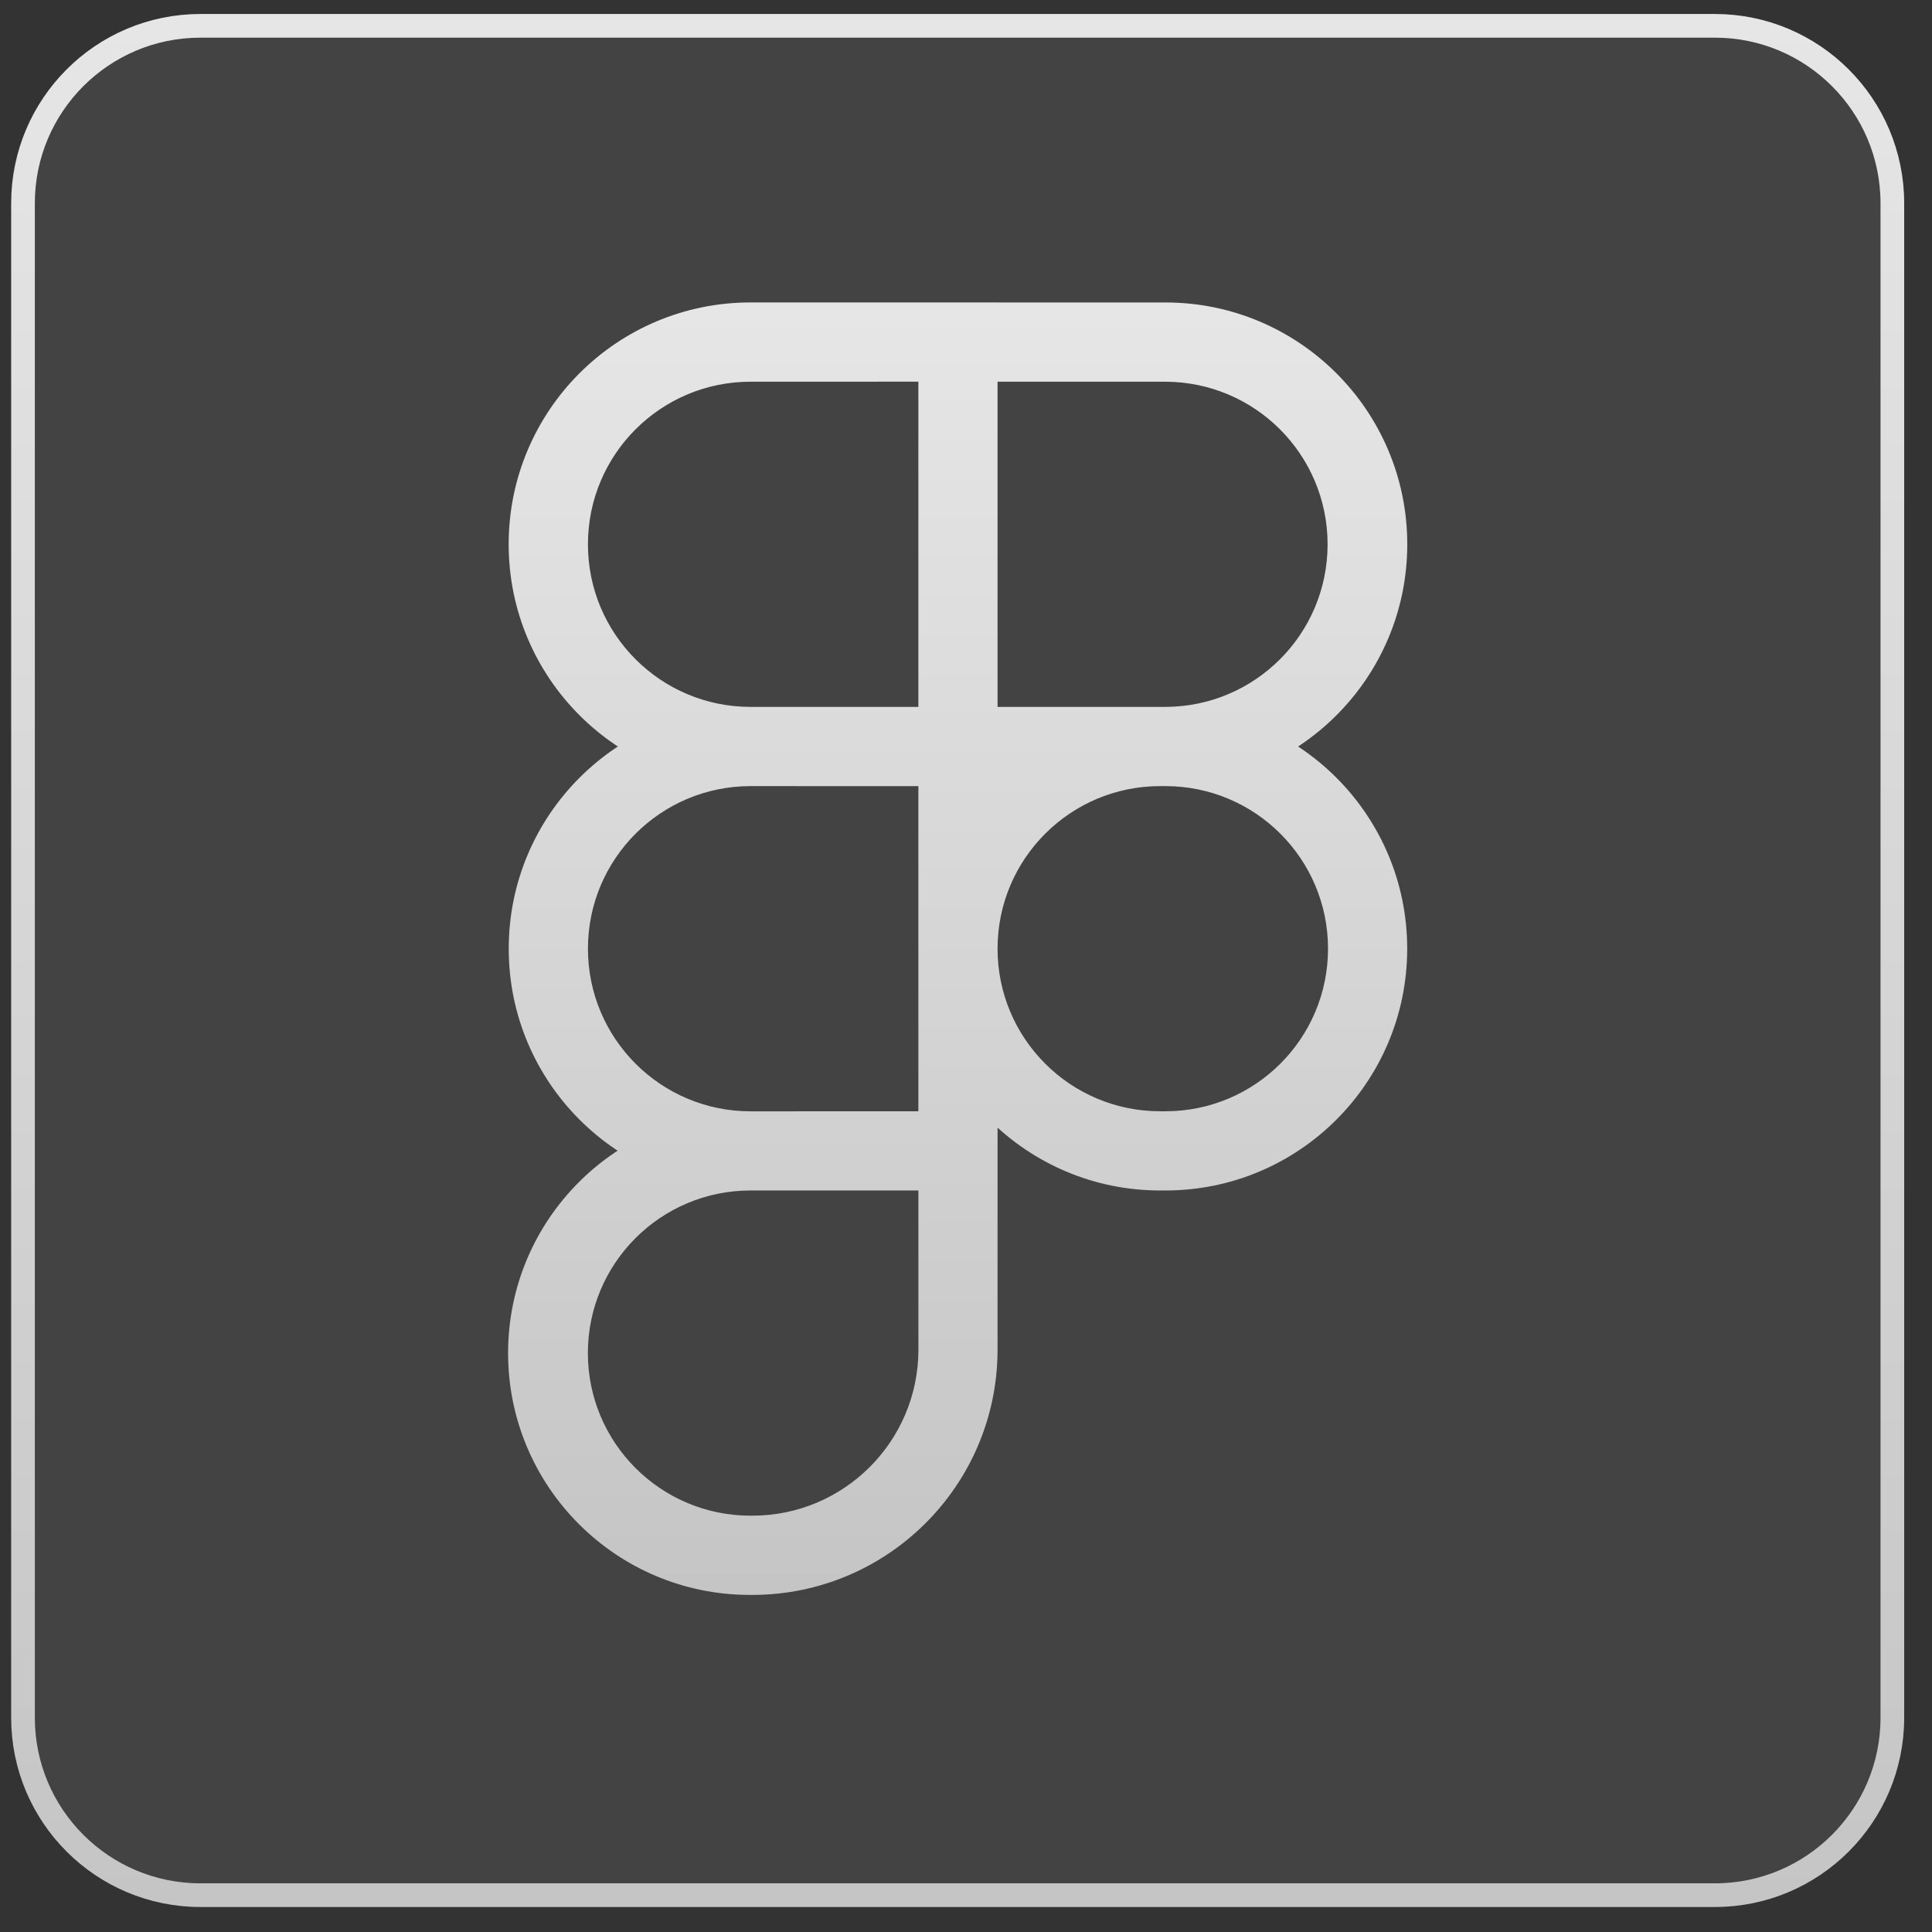 <svg width="63" height="63" viewBox="0 0 63 63" fill="none" xmlns="http://www.w3.org/2000/svg">
<rect x="0" y="0" width="63" height="63" fill="#333333" stroke="none"/>
<path d="M6.537 0.842H55.92C59.116 0.842 61.707 3.433 61.707 6.629V56.012C61.707 59.208 59.115 61.799 55.92 61.799H6.537C3.341 61.799 0.75 59.208 0.75 56.012V6.629C0.75 3.433 3.341 0.842 6.537 0.842Z" fill="white" fill-opacity="0.08"/>
<path d="M6.537 0.842H55.92C59.116 0.842 61.707 3.433 61.707 6.629V56.012C61.707 59.208 59.115 61.799 55.92 61.799H6.537C3.341 61.799 0.75 59.208 0.75 56.012V6.629C0.75 3.433 3.341 0.842 6.537 0.842Z" stroke="url(#paint0_linear_131_225)" stroke-width="0.772"/>
<path d="M37.831 25.634C34.903 25.634 32.529 28.007 32.529 30.935C32.529 33.864 34.903 36.237 37.831 36.237H38.003C40.931 36.237 43.305 33.864 43.305 30.935C43.305 28.007 40.931 25.634 38.003 25.634H37.831ZM38.003 38.82H37.831C33.477 38.82 29.947 35.29 29.947 30.935C29.947 26.581 33.477 23.051 37.831 23.051H38.003C42.358 23.051 45.887 26.581 45.887 30.935C45.887 35.29 42.358 38.82 38.003 38.82ZM24.474 38.82C21.545 38.82 19.17 41.193 19.17 44.122C19.17 47.05 21.544 49.424 24.472 49.424C24.488 49.424 24.504 49.424 24.52 49.424H24.517C24.521 49.424 24.527 49.424 24.532 49.424C27.513 49.424 29.933 47.015 29.948 44.037V38.82H24.474ZM24.516 52.008C24.497 52.008 24.475 52.008 24.452 52.008C20.098 52.008 16.568 48.478 16.568 44.123C16.568 39.768 20.098 36.239 24.452 36.239C24.459 36.239 24.466 36.239 24.474 36.239H32.529V44.037C32.513 48.443 28.936 52.008 24.53 52.008C24.526 52.008 24.521 52.008 24.517 52.008H24.516ZM24.474 25.634C21.545 25.634 19.172 28.007 19.172 30.935C19.172 33.864 21.545 36.239 24.474 36.239L29.947 36.237V25.635L24.474 25.634ZM32.528 38.82H24.474C20.119 38.82 16.589 35.29 16.589 30.935C16.589 26.581 20.119 23.051 24.474 23.051H32.529V38.82H32.528ZM24.474 12.447C21.545 12.447 19.172 14.82 19.172 17.749C19.172 20.677 21.545 23.051 24.474 23.051H29.947V12.446L24.474 12.447ZM32.528 25.634H24.474C20.119 25.634 16.587 22.104 16.587 17.748C16.587 13.391 20.117 9.862 24.474 9.862H32.529V25.632L32.528 25.634ZM32.528 23.051H38.003C40.926 23.044 43.291 20.673 43.291 17.749C43.291 14.825 40.924 12.454 38.001 12.447H32.528V23.051ZM38.003 25.634L29.947 25.635V9.863H38.003C42.358 9.863 45.889 13.393 45.889 17.749C45.889 22.105 42.359 25.634 38.003 25.634Z" fill="url(#paint1_linear_131_225)"/>
<defs>
<linearGradient id="paint0_linear_131_225" x1="31.228" y1="0.457" x2="31.228" y2="62.185" gradientUnits="userSpaceOnUse">
<stop stop-color="#E6E6E6"/>
<stop offset="1" stop-color="#C5C5C5"/>
</linearGradient>
<linearGradient id="paint1_linear_131_225" x1="31.228" y1="9.862" x2="31.228" y2="52.008" gradientUnits="userSpaceOnUse">
<stop stop-color="#E6E6E6"/>
<stop offset="1" stop-color="#C5C5C5"/>
</linearGradient>
</defs>
</svg>
